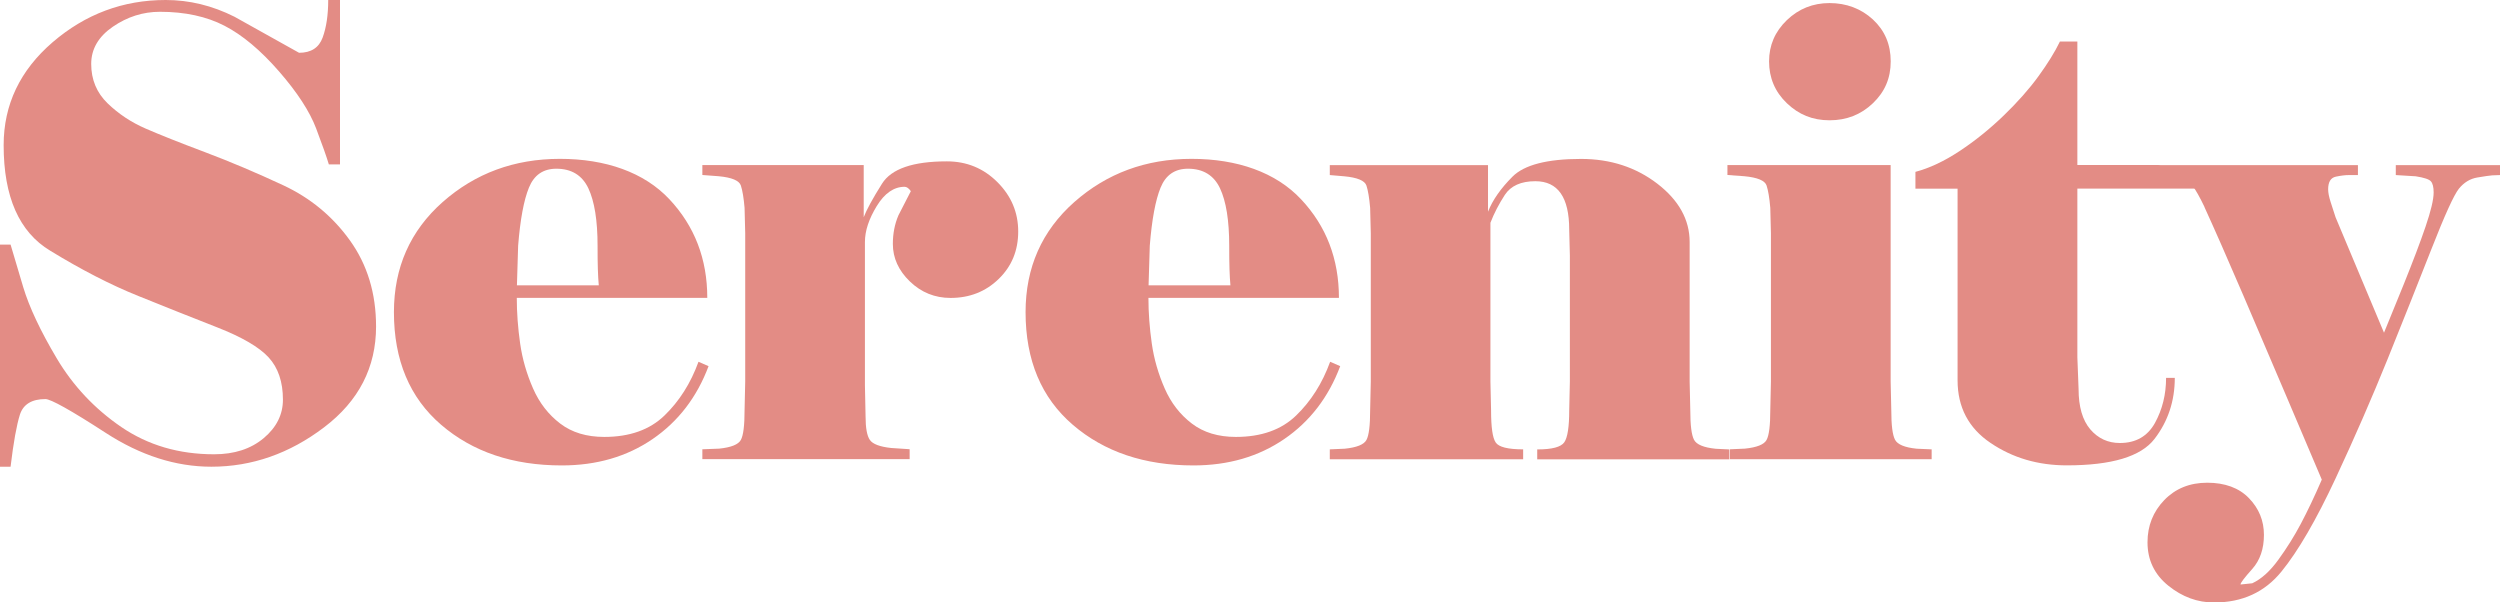 <?xml version="1.0" encoding="UTF-8"?>
<svg id="Layer_2" data-name="Layer 2" xmlns="http://www.w3.org/2000/svg" viewBox="0 0 350 84.35">
  <defs>
    <style>
      .cls-1 {
        fill: #e38c85;
      }
    </style>
  </defs>
  <g id="Layer_1-2" data-name="Layer 1">
    <g>
      <path class="cls-1" d="M52.65,45.7c0,5.73-2.42,10.44-7.27,14.12-4.84,3.68-10.11,5.52-15.79,5.52-4.99,0-9.92-1.58-14.79-4.74-4.87-3.16-7.69-4.73-8.44-4.73-1.91,0-3.1.73-3.57,2.17-.46,1.45-.9,3.88-1.31,7.3H0v-31.1h1.48c.35,1.22.94,3.21,1.78,5.99.84,2.78,2.4,6.1,4.69,9.95,2.29,3.85,5.3,7.05,9.03,9.6,3.74,2.55,8.06,3.82,12.99,3.82,2.84,0,5.15-.75,6.95-2.26,1.79-1.5,2.69-3.3,2.69-5.39,0-2.49-.67-4.46-2-5.91-1.33-1.45-3.74-2.85-7.21-4.21-3.47-1.36-7.15-2.82-11.03-4.39-3.88-1.56-7.99-3.68-12.34-6.34-4.34-2.61-6.52-7.53-6.52-14.77,0-5.68,2.29-10.48,6.86-14.42C11.96,1.97,17.23,0,23.2,0c3.3,0,6.52.78,9.64,2.35l9.03,5.04c1.68,0,2.78-.71,3.3-2.13.52-1.42.78-3.17.78-5.26h1.65v23.02h-1.56c-.29-.98-.88-2.66-1.78-5.04-.9-2.37-2.63-5.04-5.2-7.99s-5.11-5.08-7.62-6.38c-2.51-1.3-5.53-1.96-9.05-1.96-2.37,0-4.56.7-6.59,2.09-2.02,1.39-3.03,3.13-3.03,5.21,0,2.2.77,4.04,2.3,5.52,1.53,1.48,3.3,2.65,5.3,3.52,2,.87,4.76,1.97,8.3,3.3,3.53,1.33,7.2,2.88,10.99,4.65,3.79,1.77,6.91,4.34,9.34,7.73s3.65,7.4,3.65,12.03Z"/>
      <path class="cls-1" d="M99.2,51.26c-1.63,4.34-4.24,7.75-7.84,10.21-3.6,2.46-7.83,3.69-12.71,3.69-6.85,0-12.48-1.9-16.89-5.69-4.41-3.79-6.61-9.05-6.61-15.77,0-6.25,2.28-11.39,6.83-15.42,4.56-4.02,10.02-6.04,16.41-6.04s11.78,1.88,15.32,5.65,5.31,8.37,5.31,13.81h-26.67c0,2.09.16,4.21.47,6.39s.92,4.27,1.81,6.3c.89,2.03,2.16,3.66,3.8,4.91,1.64,1.25,3.69,1.87,6.17,1.87,3.55,0,6.37-1,8.43-3,2.07-2,3.66-4.5,4.76-7.52l1.4.61ZM83.83,39.96c-.06-.64-.1-1.39-.13-2.26s-.04-1.97-.04-3.3c0-3.53-.43-6.21-1.29-8.04-.86-1.82-2.36-2.74-4.48-2.74-1.84,0-3.12.88-3.84,2.65-.72,1.77-1.22,4.48-1.51,8.12l-.17,5.56h11.47Z"/>
      <path class="cls-1" d="M98.33,64.29v-1.39l2.35-.09c1.68-.17,2.69-.58,3.04-1.22.35-.64.52-2.03.52-4.17l.09-4v-20.76l-.09-3.56c-.12-1.39-.29-2.43-.52-3.13-.23-.69-1.27-1.13-3.13-1.3l-2.26-.17v-1.39h22.59v7.3c.4-1.04,1.25-2.61,2.56-4.69,1.31-2.09,4.34-3.13,9.08-3.13,2.78,0,5.14.97,7.08,2.91,1.94,1.94,2.91,4.24,2.91,6.91s-.91,4.88-2.74,6.65c-1.82,1.77-4.07,2.65-6.73,2.65-2.2,0-4.1-.77-5.69-2.3-1.59-1.53-2.39-3.29-2.39-5.26,0-1.45.26-2.78.78-4,.58-1.1,1.16-2.23,1.74-3.39-.29-.4-.58-.61-.87-.61-1.5,0-2.8.9-3.9,2.69-1.1,1.8-1.66,3.47-1.66,5.04v20.07l.09,4.34c0,1.62.2,2.72.6,3.3.4.58,1.4.96,3,1.13l2.57.17v1.39h-29.02Z"/>
      <path class="cls-1" d="M187.63,51.26c-1.63,4.34-4.24,7.75-7.84,10.21-3.6,2.46-7.83,3.69-12.71,3.69-6.85,0-12.48-1.9-16.89-5.69-4.41-3.79-6.61-9.05-6.61-15.77,0-6.25,2.28-11.39,6.83-15.42,4.56-4.02,10.02-6.04,16.41-6.04s11.78,1.88,15.32,5.65c3.54,3.76,5.31,8.37,5.31,13.81h-26.67c0,2.09.16,4.21.47,6.39s.92,4.27,1.81,6.3c.89,2.03,2.16,3.66,3.8,4.91,1.64,1.25,3.69,1.87,6.17,1.87,3.55,0,6.37-1,8.43-3,2.07-2,3.66-4.5,4.76-7.52l1.4.61ZM172.26,39.96c-.06-.64-.1-1.39-.13-2.26s-.04-1.97-.04-3.3c0-3.53-.43-6.21-1.29-8.04-.86-1.82-2.36-2.74-4.48-2.74-1.84,0-3.12.88-3.84,2.65-.72,1.77-1.22,4.48-1.51,8.12l-.17,5.56h11.47Z"/>
      <path class="cls-1" d="M219.78,35.71l-.09-3.56c0-4.52-1.58-6.78-4.74-6.78-2.01,0-3.43.64-4.27,1.91-.83,1.28-1.51,2.58-2.02,3.91v22.24l.09,4c0,2.38.21,3.88.65,4.52.43.64,1.71.96,3.84.96v1.39h-27.07v-1.39l2.09-.09c1.68-.17,2.69-.58,3.04-1.22.35-.64.52-2.03.52-4.17l.09-4v-20.76l-.09-3.56c-.12-1.39-.29-2.43-.52-3.13-.23-.69-1.27-1.13-3.13-1.3l-2-.17v-1.39h22.15v6.52c.64-1.62,1.78-3.26,3.43-4.91,1.65-1.65,4.85-2.48,9.6-2.48,4.11,0,7.67,1.16,10.68,3.47,3.01,2.32,4.52,5.04,4.52,8.17v19.55l.09,4c0,2.09.17,3.46.52,4.13.35.67,1.36,1.09,3.04,1.26l1.91.09v1.39h-26.9v-1.39c2.07,0,3.33-.33,3.79-1,.46-.67.69-2.16.69-4.47l.09-4v-17.72Z"/>
      <path class="cls-1" d="M270.43,64.29h-28.24v-1.39l2.09-.09c1.68-.17,2.7-.58,3.04-1.22.35-.64.52-2.03.52-4.17l.09-4v-20.76l-.09-3.56c-.12-1.39-.29-2.43-.52-3.13-.23-.69-1.28-1.13-3.13-1.3l-2.35-.17v-1.39h22.85v30.32l.09,4c0,2.09.17,3.46.52,4.13.35.67,1.36,1.09,3.04,1.26l2.09.09v1.39ZM247.67,8.6c0-2.26.83-4.18,2.49-5.78,1.66-1.59,3.65-2.39,5.98-2.39s4.41.77,6.07,2.3c1.66,1.54,2.49,3.49,2.49,5.86s-.83,4.27-2.49,5.86c-1.66,1.59-3.68,2.39-6.07,2.39s-4.32-.8-5.98-2.39c-1.66-1.59-2.49-3.55-2.49-5.86Z"/>
      <path class="cls-1" d="M274.07,26.41h-5.91v-2.35c1.97-.52,4.03-1.49,6.18-2.91s4.2-3.07,6.15-4.95c1.95-1.88,3.58-3.72,4.89-5.52,1.31-1.8,2.31-3.42,3.01-4.87h2.44v17.29h11.3l8.27,3.3h-19.57v23.63l.17,4.43c0,2.49.55,4.37,1.64,5.65,1.09,1.27,2.47,1.91,4.14,1.91,2.24,0,3.88-.94,4.92-2.82,1.03-1.88,1.55-3.98,1.55-6.3h1.22c0,3.24-.95,6.1-2.85,8.56-1.9,2.46-5.99,3.69-12.27,3.69-4.02,0-7.57-1.04-10.66-3.13-3.09-2.08-4.63-5.01-4.63-8.77v-26.84Z"/>
      <path class="cls-1" d="M308.65,29.02c-.69-1.45-1.28-2.48-1.74-3.08-.46-.61-1.07-1-1.82-1.17l-3.39-.26v-1.39h28.41v1.39h-1.3c-.46,0-1.06.07-1.78.22-.73.15-1.09.74-1.09,1.78,0,.46.12,1.06.35,1.78.23.73.46,1.43.69,2.13l6.78,16.16c.58-1.39,1.5-3.66,2.78-6.82,1.27-3.16,2.29-5.83,3.04-8.04.75-2.2,1.13-3.79,1.13-4.78,0-.75-.13-1.27-.39-1.56-.26-.29-.97-.52-2.13-.7l-2.78-.17v-1.39h14.59v1.39c-.35,0-.71.02-1.09.04-.38.03-1.07.13-2.09.3-1.01.17-1.87.7-2.57,1.56-.7.87-1.99,3.71-3.87,8.51-1.89,4.81-3.92,9.9-6.09,15.29-2.18,5.39-4.61,10.98-7.31,16.77-2.7,5.79-5.22,10.14-7.57,13.03-2.35,2.9-5.5,4.34-9.44,4.34-2.32,0-4.45-.78-6.4-2.35-1.94-1.56-2.92-3.59-2.92-6.08,0-2.32.79-4.29,2.35-5.91,1.57-1.62,3.57-2.43,6.02-2.43s4.45.72,5.84,2.17c1.4,1.45,2.09,3.16,2.09,5.13s-.55,3.56-1.64,4.78c-1.09,1.22-1.64,1.94-1.64,2.17.52-.06,1.06-.12,1.64-.17,1.26-.58,2.49-1.68,3.66-3.3,1.18-1.62,2.23-3.3,3.15-5.04.92-1.74,1.9-3.79,2.93-6.17-1.28-3.01-2.85-6.73-4.74-11.16-1.88-4.43-3.97-9.31-6.25-14.64-2.29-5.33-4.1-9.44-5.43-12.34Z"/>
    </g>
  </g>
</svg>